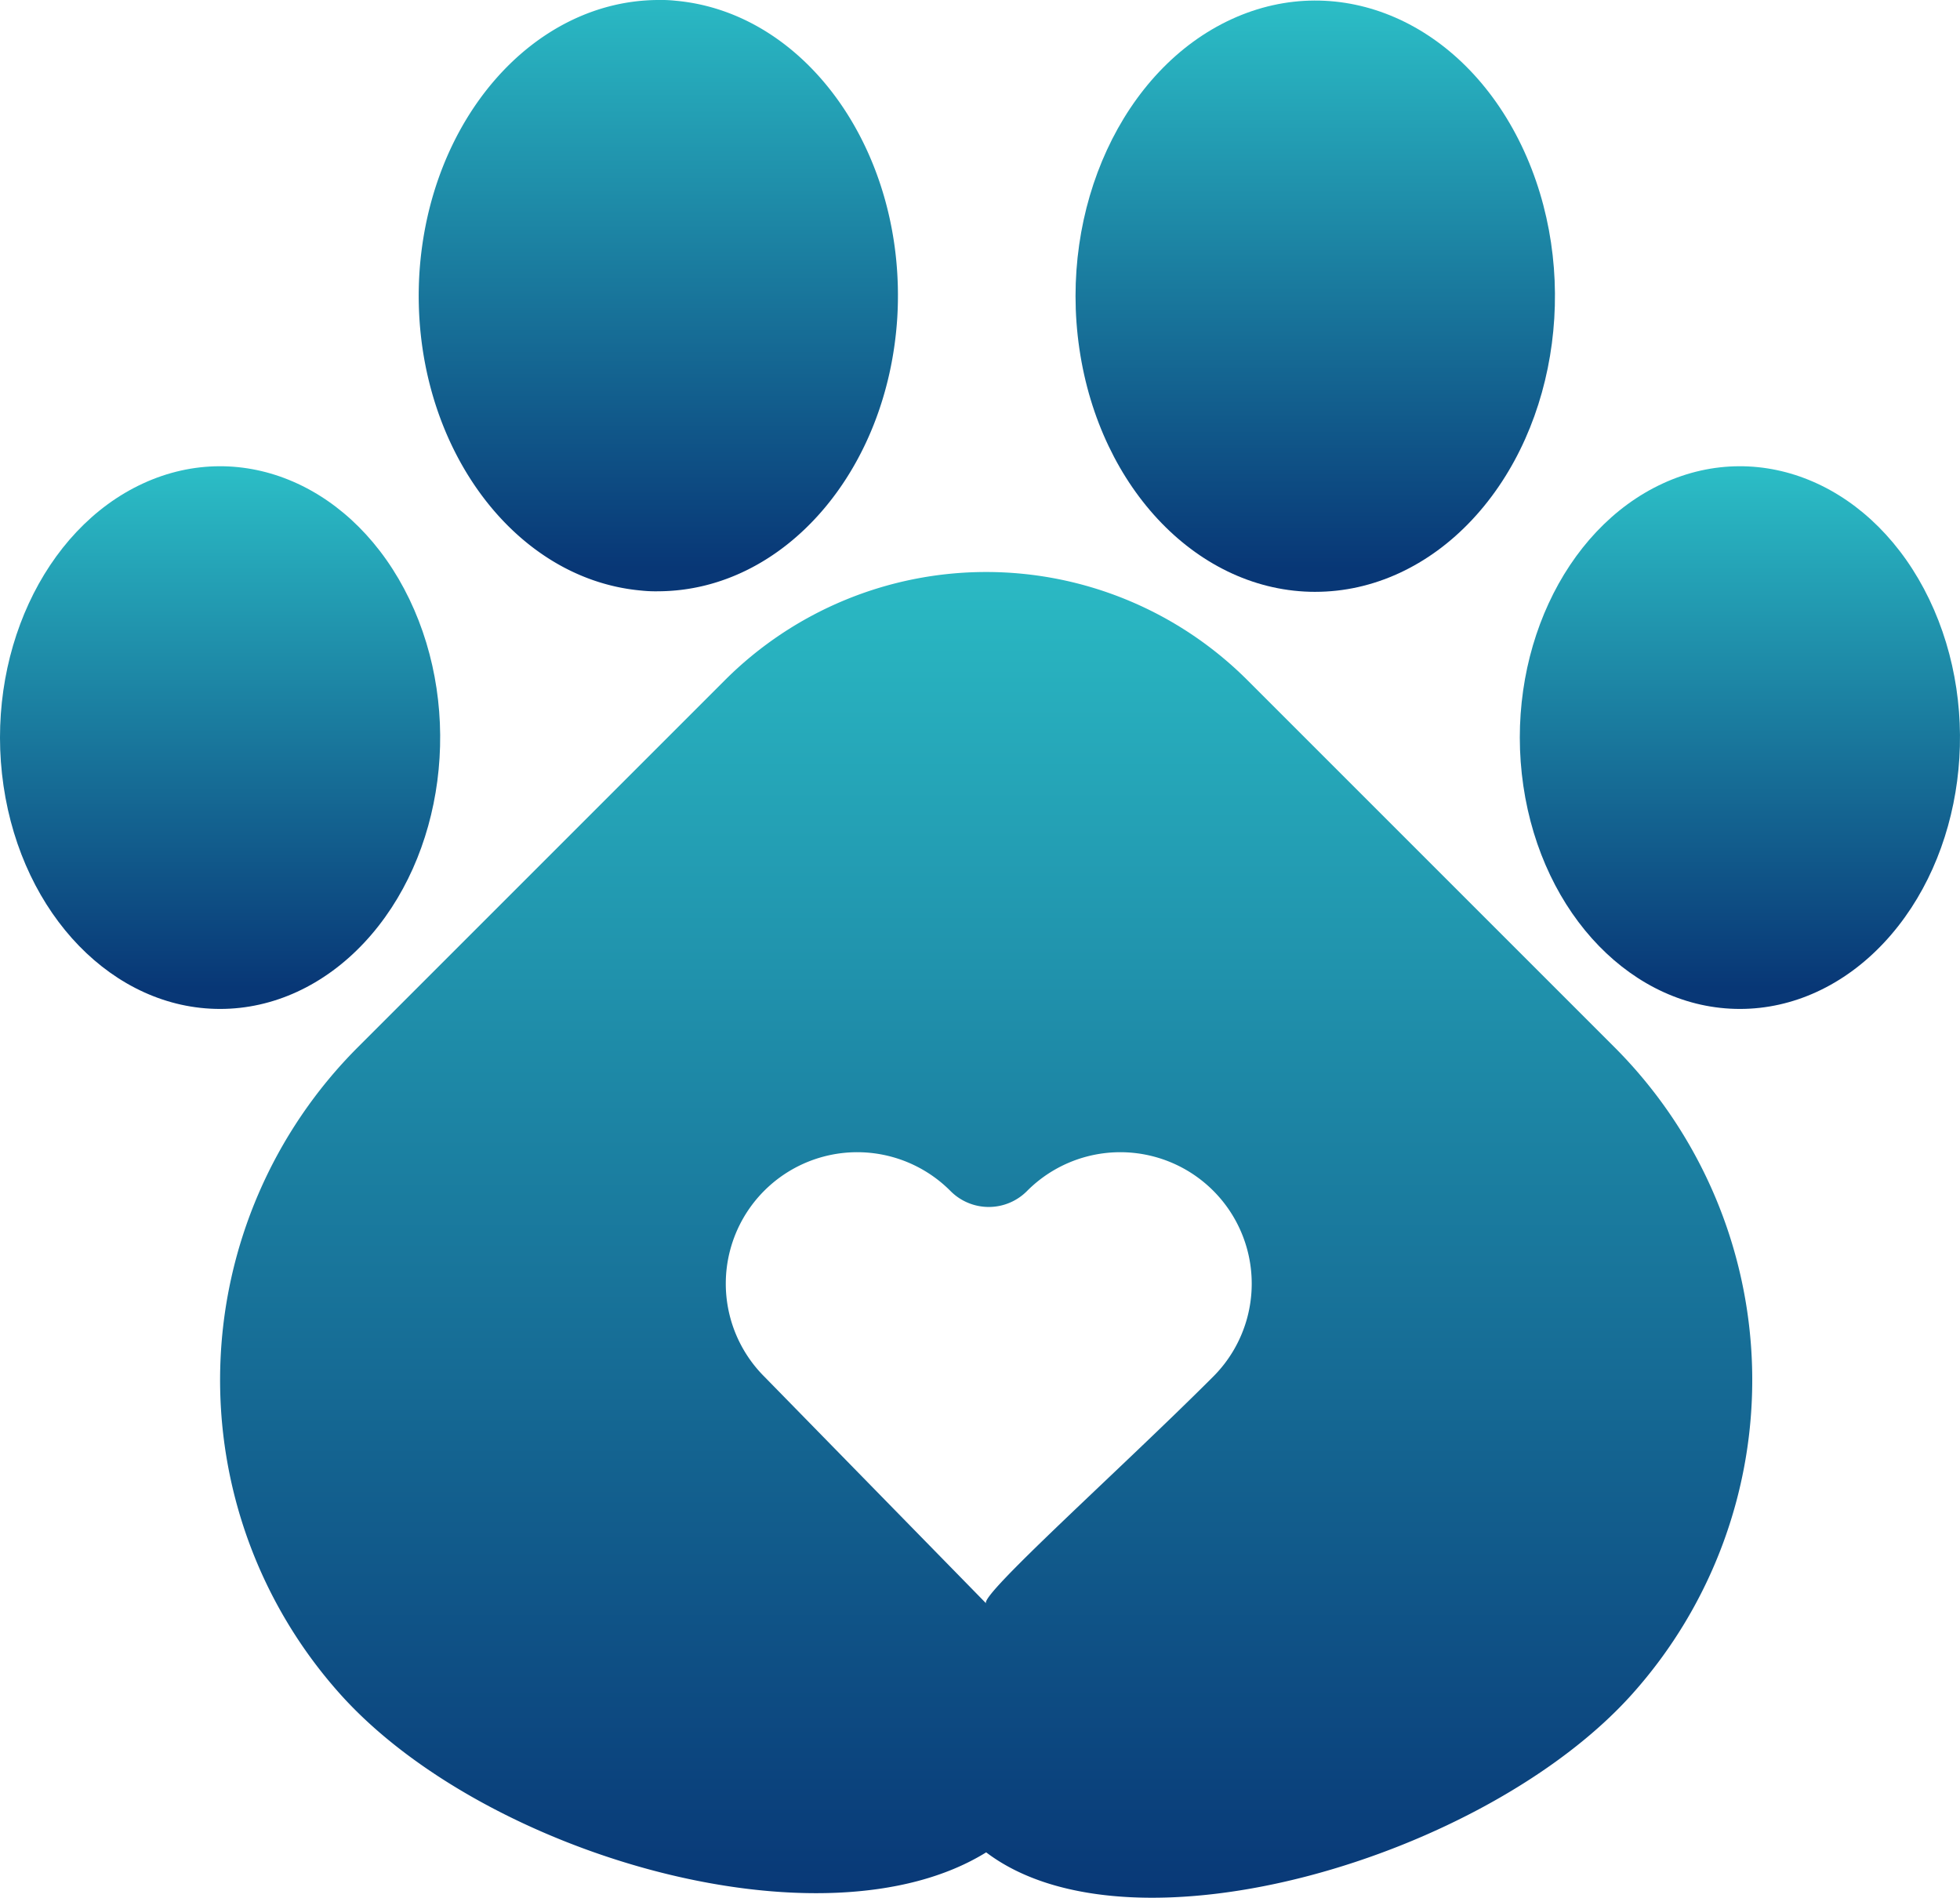 <svg xmlns="http://www.w3.org/2000/svg" xmlns:xlink="http://www.w3.org/1999/xlink" width="265.176" height="256.762" viewBox="0 0 265.176 256.762"><defs><style>.a{fill:url(#a);}</style><linearGradient id="a" x1="0.5" y1="-0.191" x2="0.5" y2="0.961" gradientUnits="objectBoundingBox"><stop offset="0" stop-color="#31d3d3"/><stop offset="1" stop-color="#083776"/></linearGradient></defs><g transform="translate(-213.587 -50.027)"><path class="a" d="M1254.94,697.68l-49.59-49.59a50,50,0,0,0-70.7,0l-49.59,49.59a63.7,63.7,0,0,0-2.428,87.622c19.466,21.706,65.342,35.015,87.368,21.378,3.275-2.026-3.03-2.3,0,0,19.648,14.9,67.562.705,87.368-21.379A63.7,63.7,0,0,0,1254.94,697.68Zm-114.89,44.7a17.784,17.784,0,1,1,25.15-25.15,7.29,7.29,0,0,0,10.3,0,17.784,17.784,0,1,1,25.15,25.15c-12.528,12.526-31.673,29.6-30.65,30.621Z" transform="translate(-822.99 -506.033)"/><path class="a" d="M1214.54,644.136h0c-15.7,0-29.136-13.854-31.921-32.9s5.879-37.81,20.58-44.574,31.219.422,39.225,17.065,5.2,37.967-6.654,50.639c-5.893,6.3-13.431,9.77-21.23,9.768Z" transform="translate(-823 -514.033)"/><path class="a" d="M1125.66,644.06h0a18.639,18.639,0,0,1-2.34-.1c-17.85-1.611-31.272-20.743-30-42.763,1.263-20.891,15.345-37.068,32.33-37.138a18.64,18.64,0,0,1,2.34.1c17.85,1.611,31.272,20.743,30,42.763-1.268,20.889-15.347,37.062-32.33,37.138Z" transform="translate(-823 -514.033)"/><path class="a" d="M1060.043,700.234h0c-14.407.011-26.754-12.7-29.318-30.178s5.391-34.716,18.888-40.927,28.666.384,36.018,15.66,4.778,34.852-6.111,46.482c-5.406,5.779-12.321,8.962-19.477,8.963Z" transform="translate(-816.66 -513.699)"/><path class="a" d="M1060.043,700.234h0c-14.407.011-26.754-12.7-29.318-30.178s5.391-34.716,18.888-40.927,28.666.384,36.018,15.66,4.778,34.852-6.111,46.482c-5.406,5.779-12.321,8.962-19.477,8.963Z" transform="translate(-611.039 -513.699)"/></g></svg>